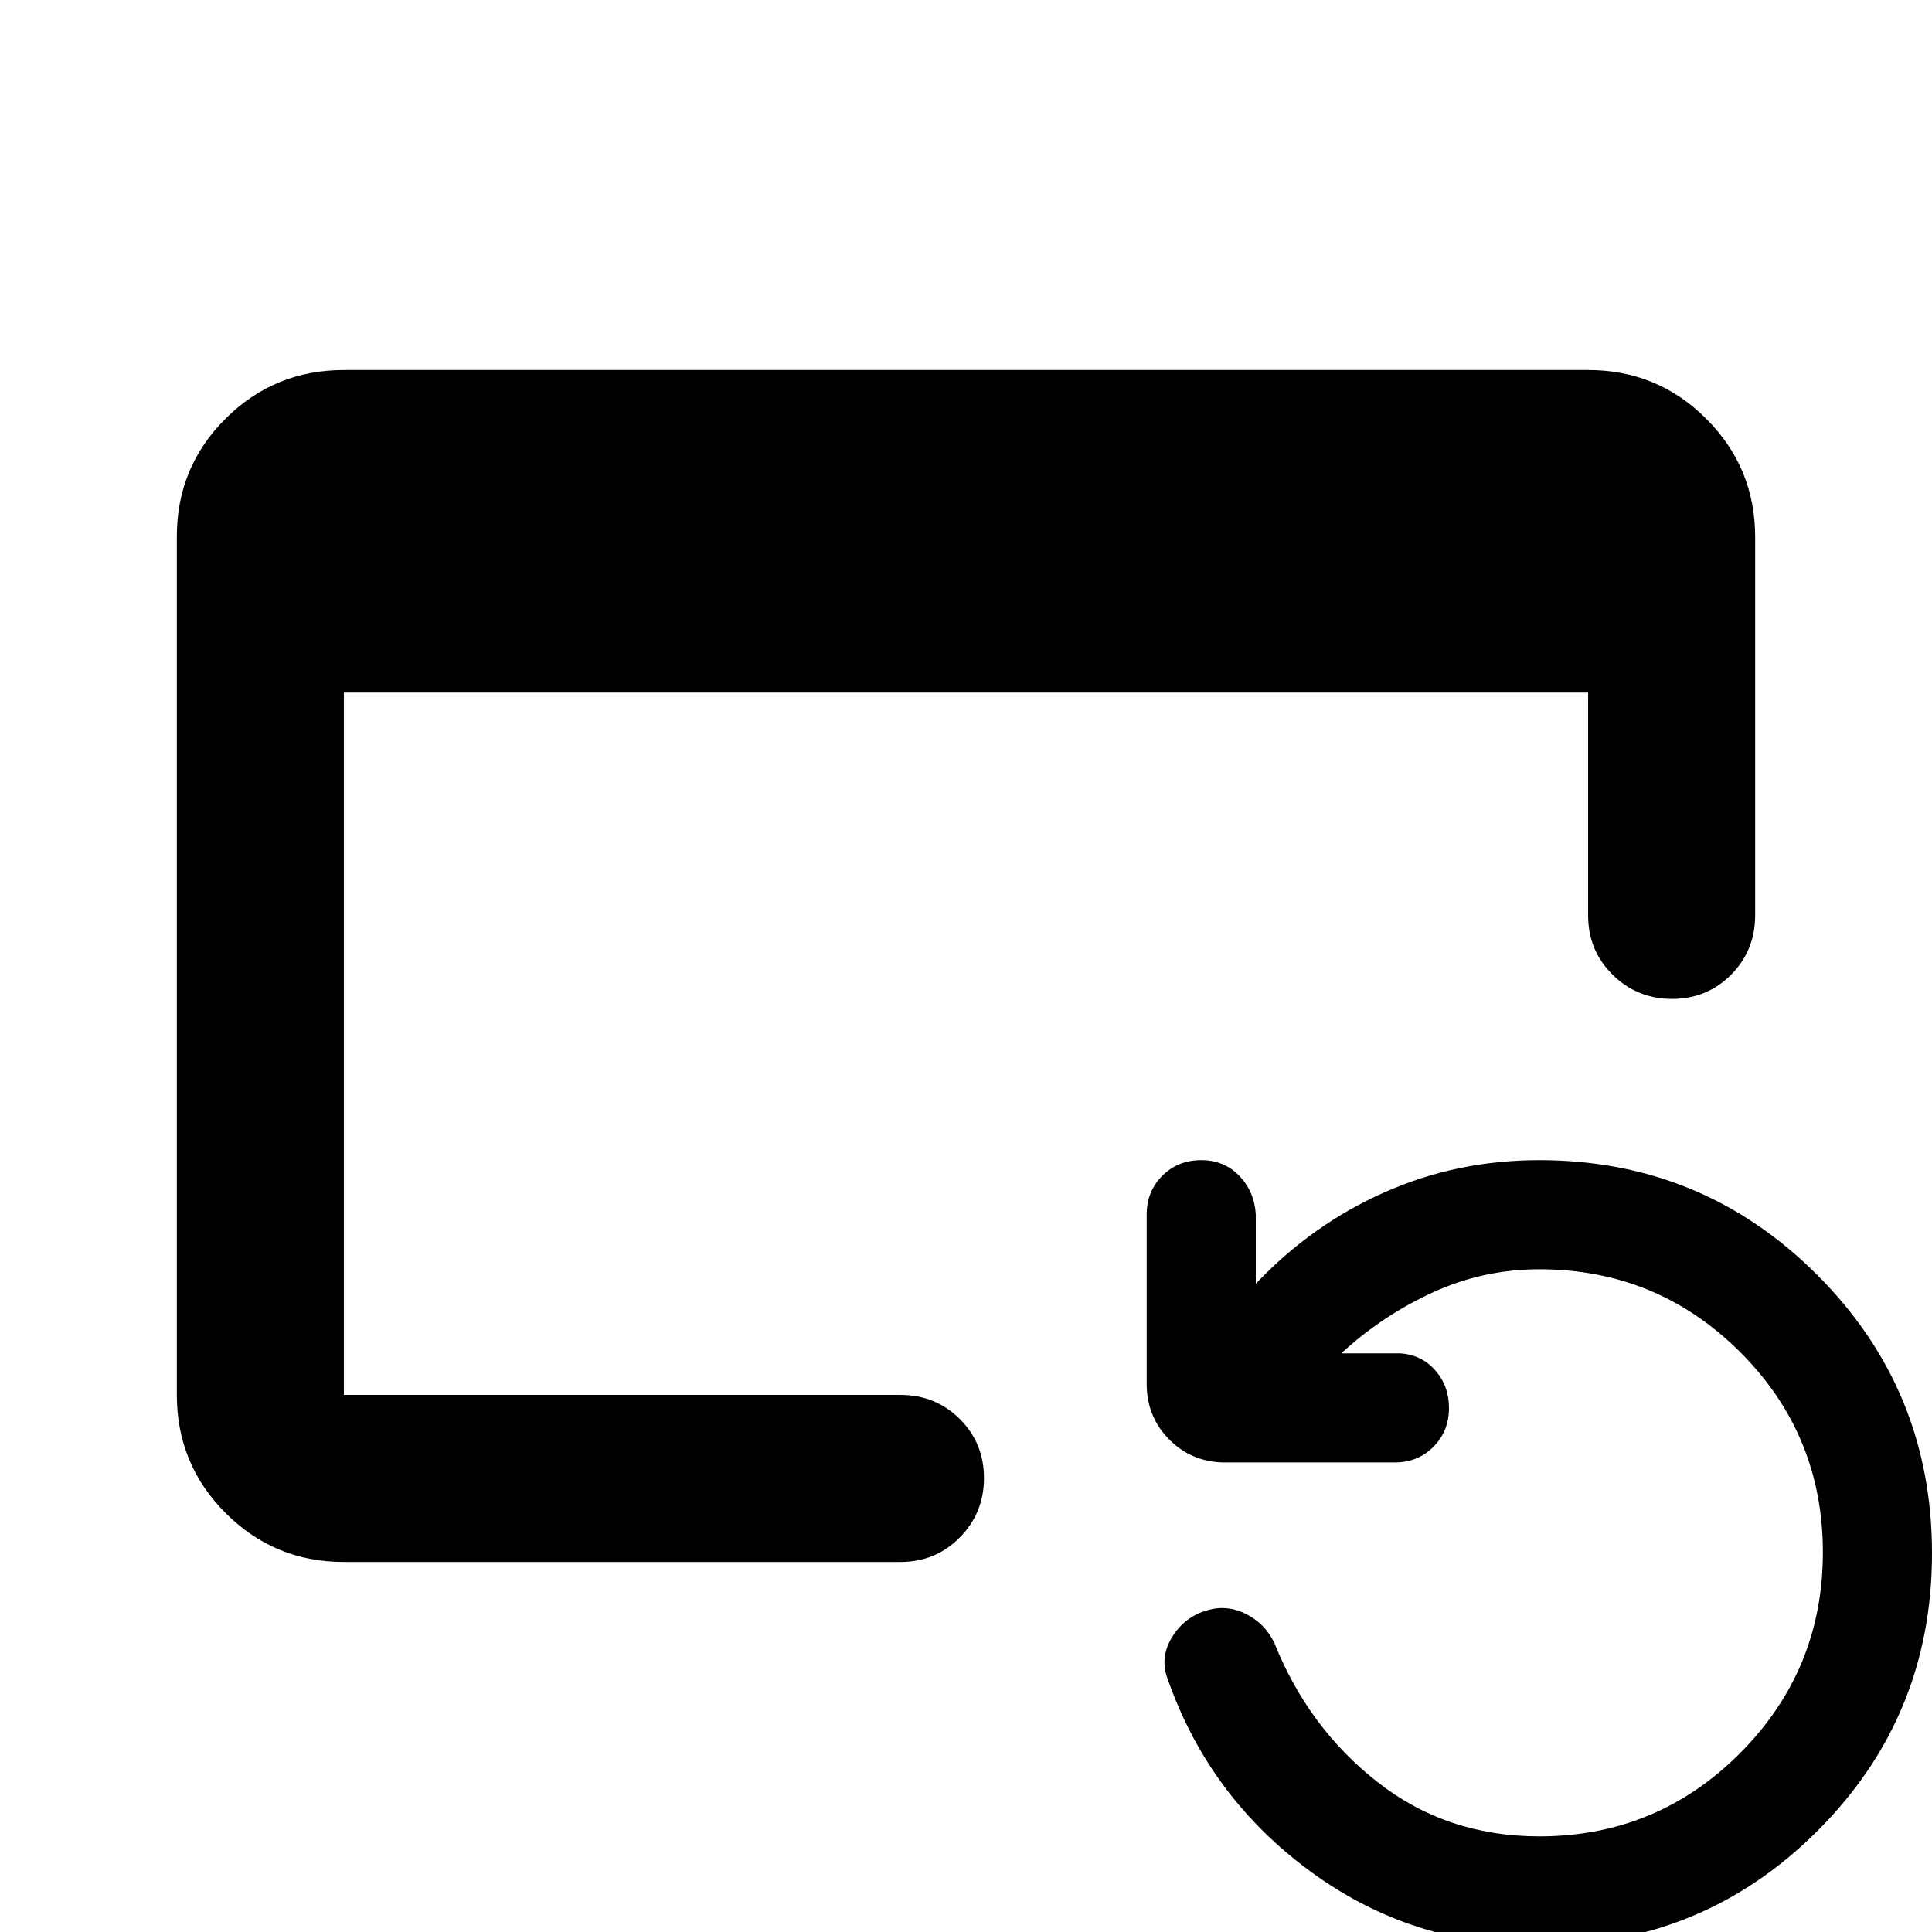 <svg xmlns="http://www.w3.org/2000/svg" height="20" viewBox="0 96 960 960" width="20"><path d="M170.87 872.131q-34.483 0-58.742-24.271t-24.259-58.77V362.586q0-34.499 24.259-58.608 24.259-24.109 58.742-24.109h618.26q34.483 0 58.742 24.259t24.259 58.742v187.978q0 17.452-11.964 29.476-11.963 12.024-29.326 12.024t-29.537-12.024Q789.13 568.3 789.13 550.848V440.131H170.87V789.13h276.564q17.453 0 29.476 11.964 12.024 11.963 12.024 29.326t-12.024 29.537q-12.023 12.174-29.476 12.174H170.87ZM764.891 1062.7q-63.717 0-113.815-36.84-50.098-36.838-70.576-94.795-4.478-10.956 1.739-21.293t17.466-13.576q9.904-3 19.36 1.739 9.457 4.739 14.174 14.456 16.761 42.044 51.185 69.066 34.424 27.023 80.467 27.023 58.462 0 99.677-41.288 41.214-41.286 41.214-99.847 0-58.562-41.214-99.606-41.215-41.043-99.677-41.043-27.763 0-52.816 11.445-25.053 11.446-45.618 30.337h29.304q10.639.718 17.439 8.474 6.8 7.757 6.8 18.635 0 11.596-7.757 19.352-7.756 7.757-19.352 7.757h-84q-16.495 0-27.802-11.307-11.307-11.306-11.307-27.802v-84q0-11.596 7.757-19.352 7.757-7.757 19.352-7.757 11.357 0 18.874 7.757 7.518 7.756 8.235 19.113v34.543q27.761-29.326 63.804-45.369 36.044-16.044 77.087-16.044 81.115 0 138.112 57.063T960 867.813q0 81.209-56.997 138.047-56.997 56.84-138.112 56.84Z"/></svg>